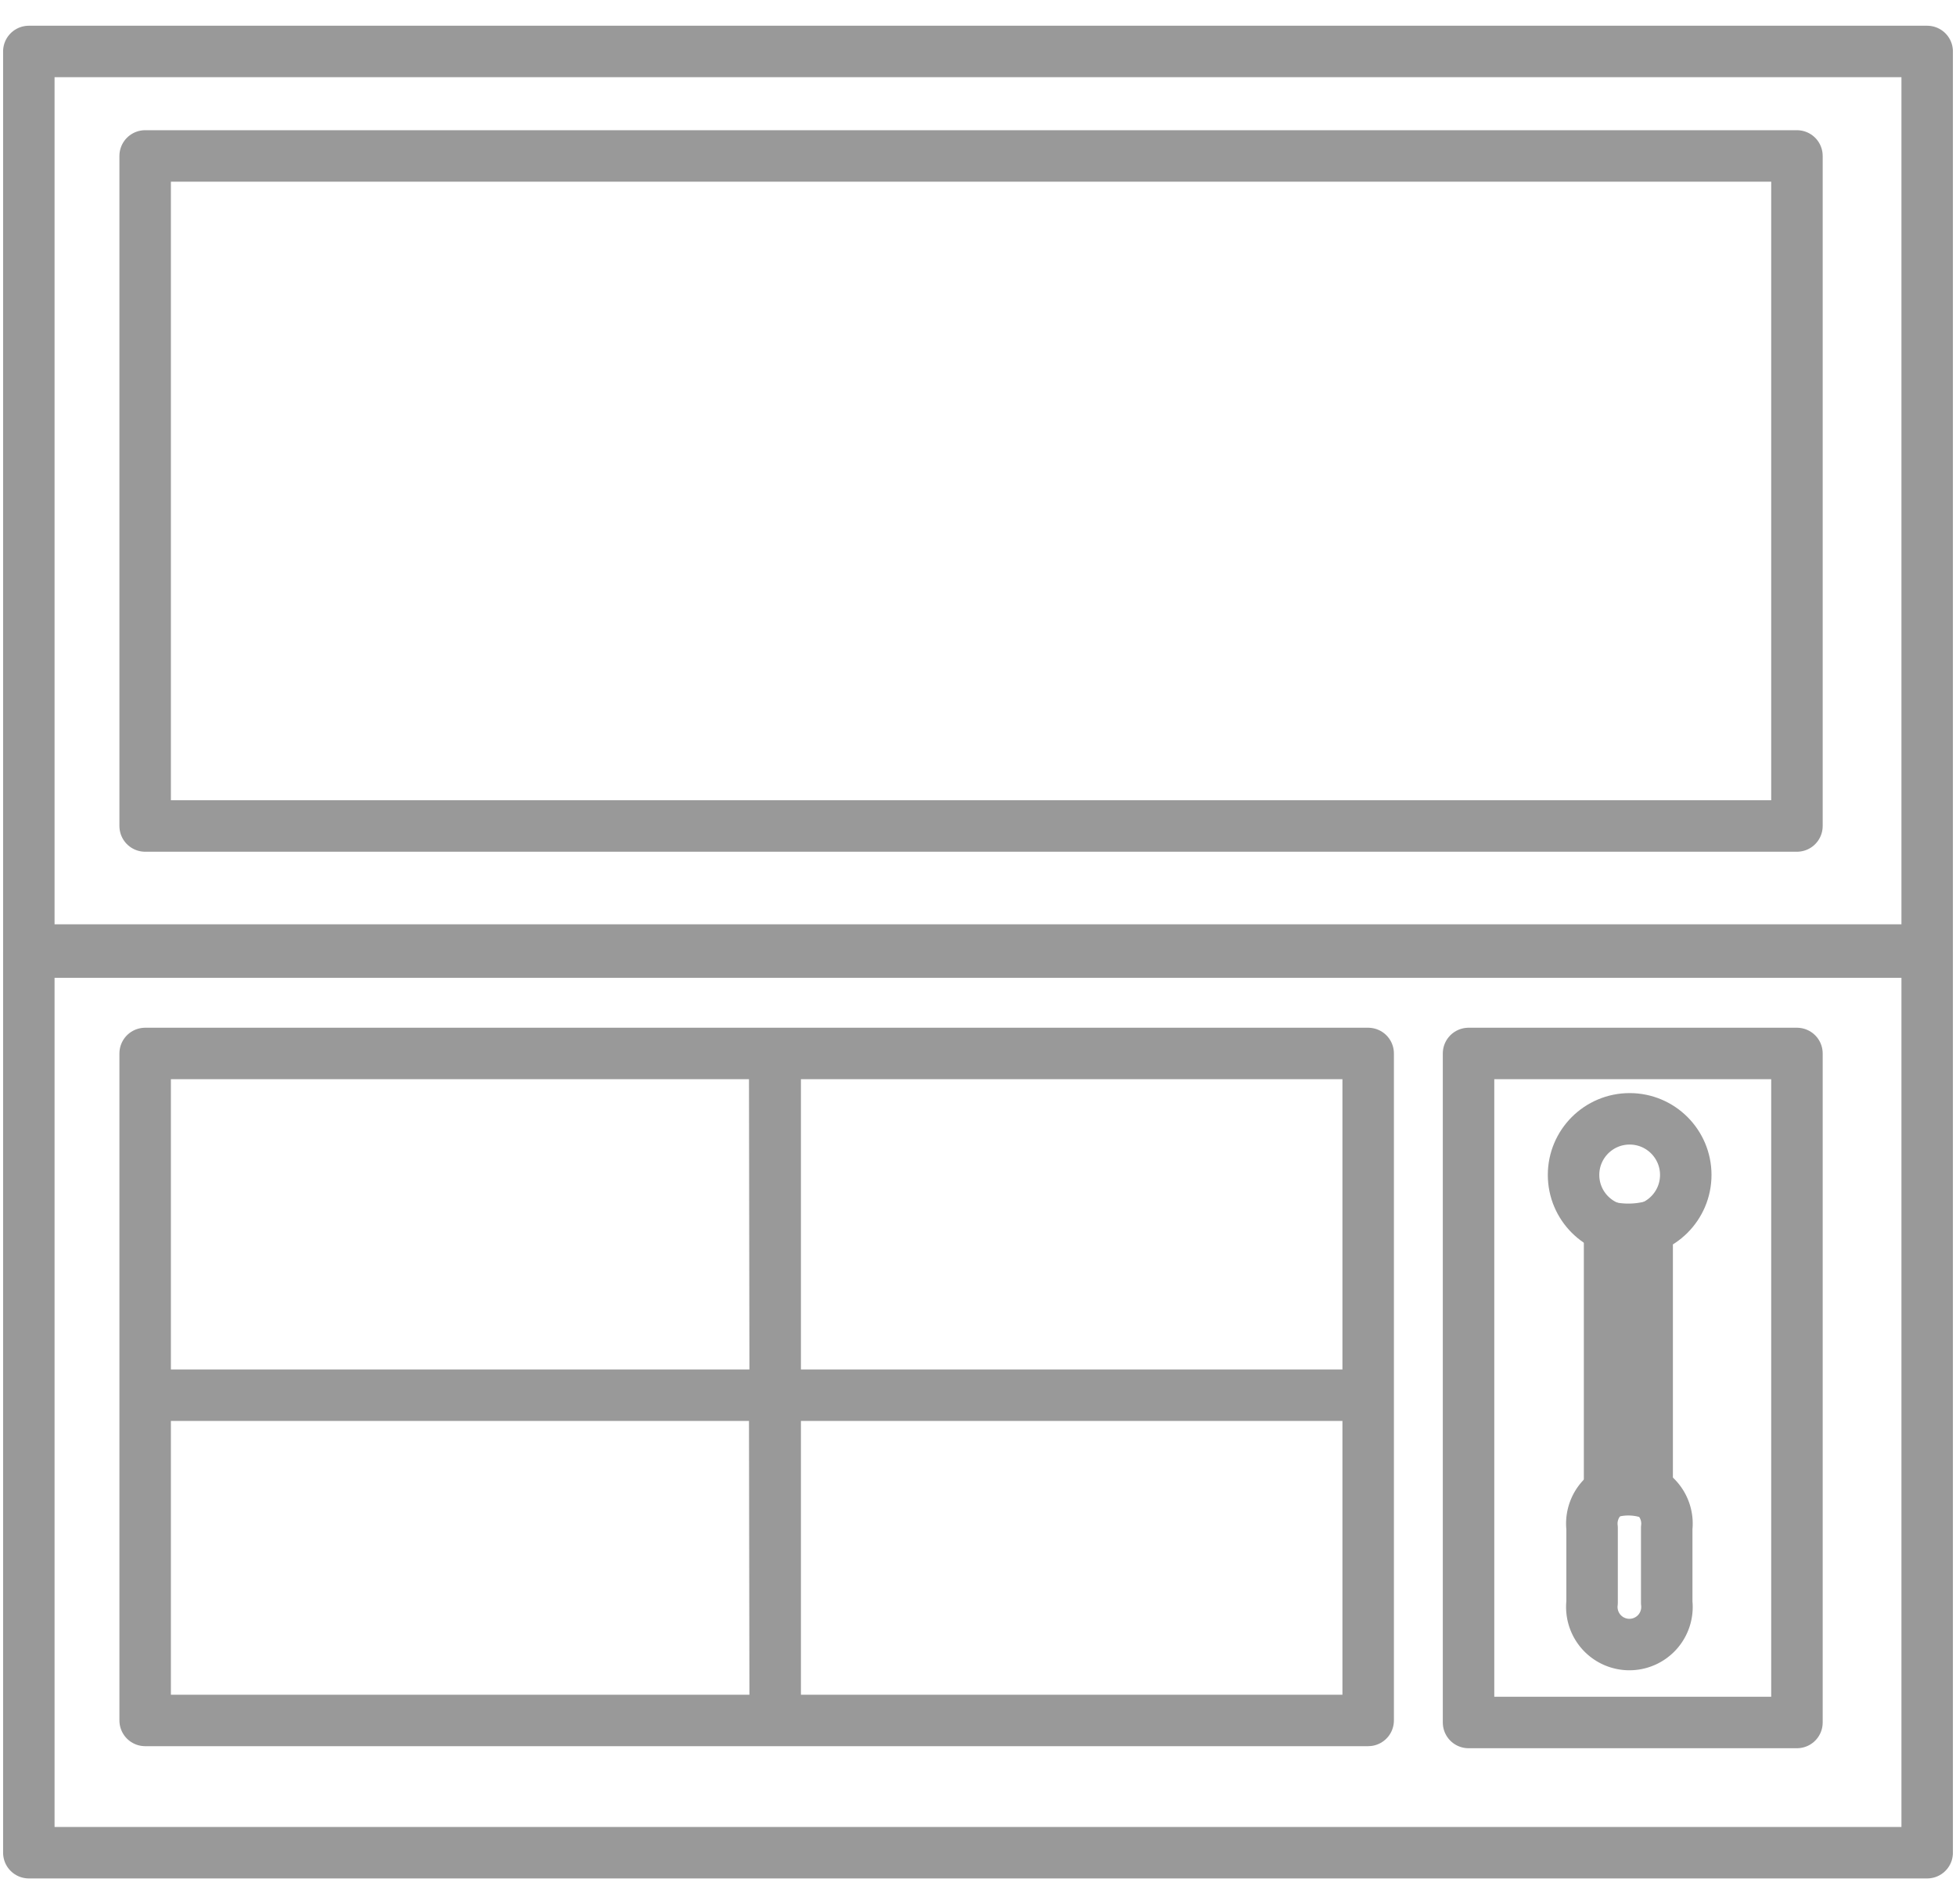 <svg xmlns="http://www.w3.org/2000/svg" width="38" height="37" viewBox="0 0 38 37">
  <g>
    <path d="M37.44,36H.56V18.5H37.44Zm0-17.54H.56V1H37.44Z" style="fill: none;stroke: #999;stroke-linecap: round;stroke-linejoin: round"/>
    <path d="M28.53,20.47h6.38v13H28.53Zm-13.48,0H26.58v6.64H15.06Zm0,6.64H26.58v6.32H15.06ZM2.82,20.47H15.06v6.64H2.82Zm0,6.64H15.06v6.32H2.82Z" style="fill: none;stroke: #999;stroke-linecap: round;stroke-linejoin: round"/>
    <g>
      <path d="M32.38,31.14a.73.73,0,1,1-1.45,0V29.69a.73.73,0,1,1,1.45,0Z" style="fill: none;stroke: #999;stroke-linecap: round;stroke-linejoin: round"/>
      <path d="M32,29a1.3,1.3,0,0,0-.73,0V23.85a1.81,1.81,0,0,0,.73,0Z" style="fill: none;stroke: #999;stroke-linecap: round;stroke-linejoin: round"/>
      <circle cx="31.66" cy="22.83" r="1.09" style="fill: none;stroke: #999;stroke-linecap: round;stroke-linejoin: round"/>
    </g>
    <rect x="2.82" y="3.03" width="32.09" height="13.02" style="fill: none;stroke: #999;stroke-linecap: round;stroke-linejoin: round"/>
  </g>
</svg>

